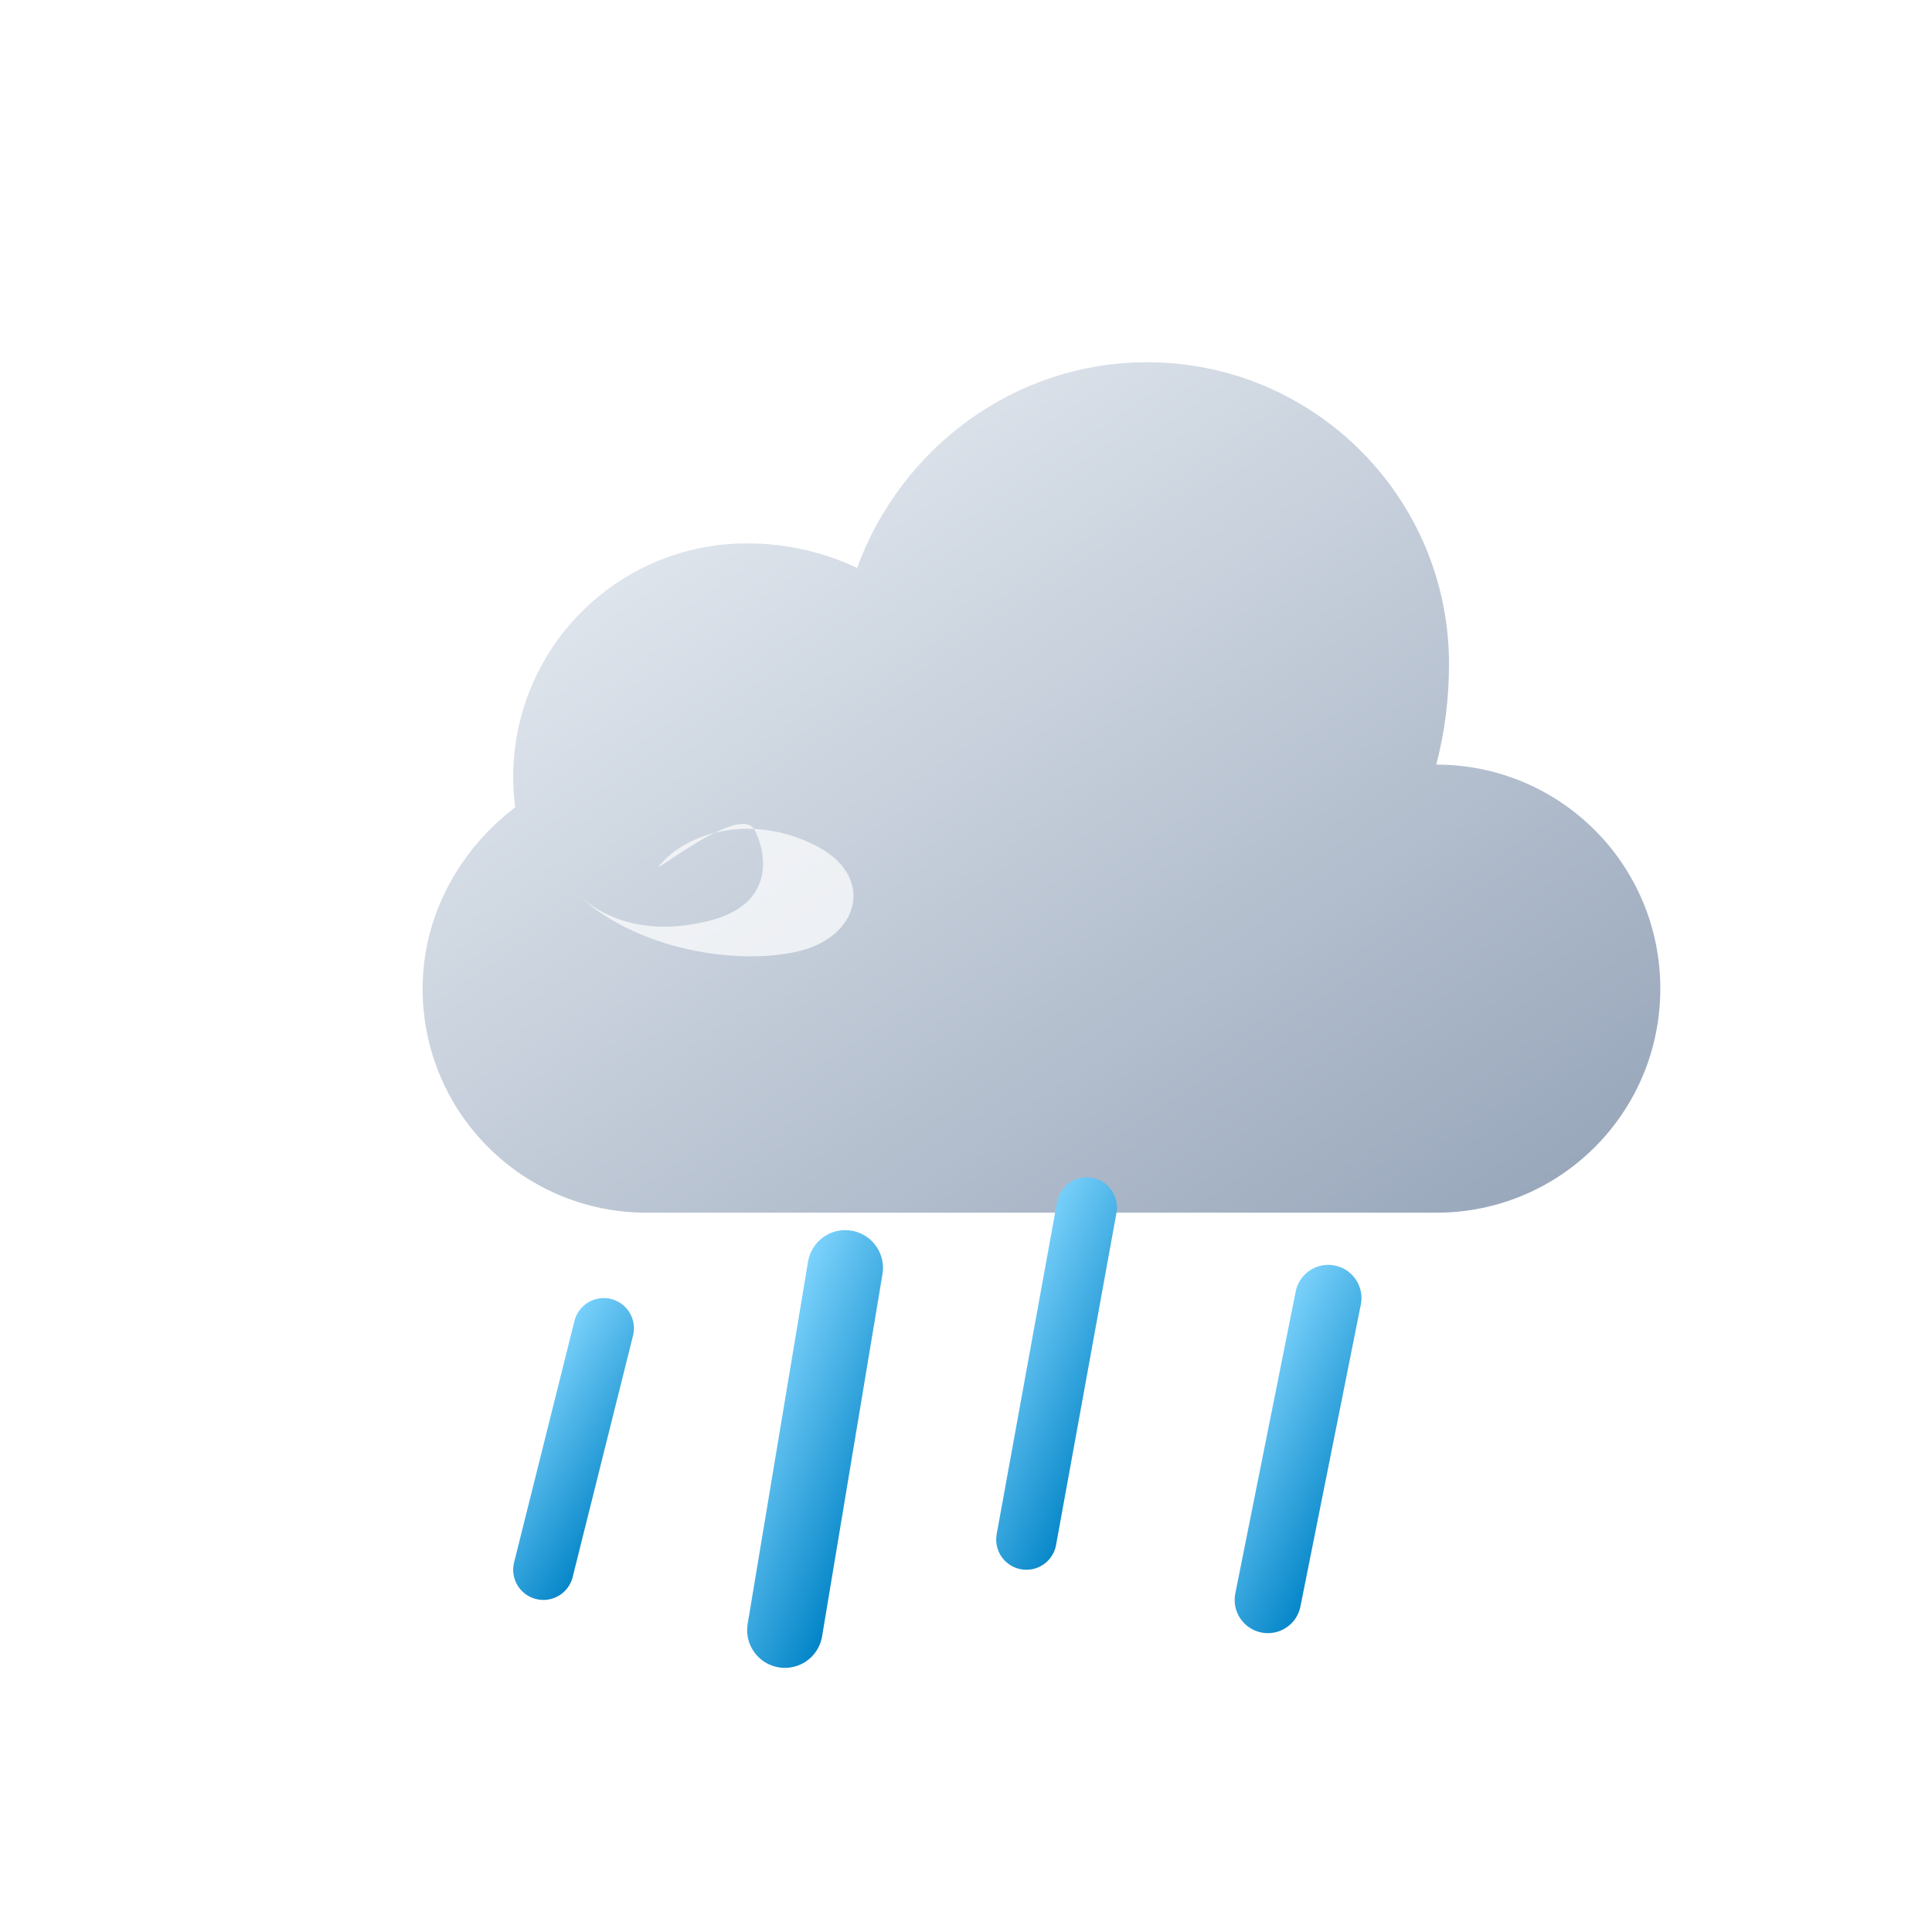 <svg width="64" height="64" viewBox="0 0 64 64" fill="none" xmlns="http://www.w3.org/2000/svg">
  <defs>
    <linearGradient id="cloudGradient" x1="0%" y1="0%" x2="100%" y2="100%">
      <stop offset="0%" stop-color="#F1F5F9" />
      <stop offset="100%" stop-color="#94A3B8" />
    </linearGradient>
    <linearGradient id="dropGradient" x1="30%" y1="0%" x2="70%" y2="100%">
      <stop offset="0%" stop-color="#7DD3FC" />
      <stop offset="100%" stop-color="#0284C7" />
    </linearGradient>
    <filter id="cloudShadow" x="-20%" y="-20%" width="140%" height="140%">
      <feDropShadow dx="0" dy="2" stdDeviation="2" flood-color="#000000" flood-opacity="0.2" />
    </filter>
    <filter id="dropShadow" x="-30%" y="-30%" width="160%" height="160%">
      <feGaussianBlur stdDeviation="0.5" result="blur" />
    </filter>
    <filter id="dropGlow" x="-50%" y="-50%" width="200%" height="200%">
      <feGaussianBlur stdDeviation="1" result="blur" />
      <feComposite in="SourceGraphic" in2="blur" operator="over" />
    </filter>
  </defs>
  
  <!-- Cloud -->
  <path d="M48 22C48 16.477 43.523 12 38 12C33.592 12 29.836 14.855 28.392 18.813C27.277 18.285 26.04 18 24.75 18C20.462 18 17 21.462 17 25.75C17 26.087 17.023 26.418 17.069 26.742C15.239 28.13 14 30.311 14 32.75C14 36.857 17.315 40.172 21.422 40.172H47.578C51.685 40.172 55 36.857 55 32.75C55 28.643 51.685 25.328 47.578 25.328C47.861 24.253 48 23.136 48 22Z" fill="url(#cloudGradient)" filter="url(#cloudShadow)" />
  
  <!-- Cloud highlight -->
  <path d="M22 28.5C23 27.5 25 27 27 28C29 29 28.5 31 26.5 31.5C24.5 32 21 31.5 19 29.5C20 30.5 21.5 31 23.5 30.5C25.5 30 25.5 28.5 25 27.5C24.5 26.5 21 29.5 22 28.5Z" fill="white" opacity="0.7" />
  
  <!-- Rain drops with animations -->
  <g filter="url(#dropShadow)">
    <!-- Drop 1 -->
    <path d="M20 44L18 52" stroke="url(#dropGradient)" stroke-width="2" stroke-linecap="round" filter="url(#dropGlow)">
      <animate attributeName="opacity" values="0;1;0" dur="1.5s" repeatCount="indefinite" begin="0s" />
      <animate attributeName="stroke-width" values="3;2;3" dur="1.5s" repeatCount="indefinite" begin="0s" />
    </path>
    
    <!-- Drop 2 -->
    <path d="M28 42L26 54" stroke="url(#dropGradient)" stroke-width="2.5" stroke-linecap="round" filter="url(#dropGlow)">
      <animate attributeName="opacity" values="0;1;0" dur="1.8s" repeatCount="indefinite" begin="0.3s" />
      <animate attributeName="stroke-width" values="3.5;2.5;3.5" dur="1.8s" repeatCount="indefinite" begin="0.3s" />
    </path>
    
    <!-- Drop 3 -->
    <path d="M36 40L34 51" stroke="url(#dropGradient)" stroke-width="2" stroke-linecap="round" filter="url(#dropGlow)">
      <animate attributeName="opacity" values="0;1;0" dur="1.6s" repeatCount="indefinite" begin="0.6s" />
      <animate attributeName="stroke-width" values="3;2;3" dur="1.6s" repeatCount="indefinite" begin="0.6s" />
    </path>
    
    <!-- Drop 4 -->
    <path d="M44 43L42 53" stroke="url(#dropGradient)" stroke-width="2.2" stroke-linecap="round" filter="url(#dropGlow)">
      <animate attributeName="opacity" values="0;1;0" dur="1.7s" repeatCount="indefinite" begin="0.9s" />
      <animate attributeName="stroke-width" values="3.2;2.2;3.2" dur="1.7s" repeatCount="indefinite" begin="0.9s" />
    </path>
  </g>
  
  <!-- Rain splash effects -->
  <g filter="url(#dropShadow)">
    <circle cx="18" cy="52" r="1" fill="#7DD3FC" opacity="0">
      <animate attributeName="r" values="0;2;0" dur="1.5s" repeatCount="indefinite" begin="0.75s" />
      <animate attributeName="opacity" values="0;0.7;0" dur="1.5s" repeatCount="indefinite" begin="0.75s" />
    </circle>
    
    <circle cx="26" cy="54" r="1" fill="#7DD3FC" opacity="0">
      <animate attributeName="r" values="0;2;0" dur="1.8s" repeatCount="indefinite" begin="1.1s" />
      <animate attributeName="opacity" values="0;0.7;0" dur="1.8s" repeatCount="indefinite" begin="1.1s" />
    </circle>
    
    <circle cx="34" cy="51" r="1" fill="#7DD3FC" opacity="0">
      <animate attributeName="r" values="0;2;0" dur="1.6s" repeatCount="indefinite" begin="1.4s" />
      <animate attributeName="opacity" values="0;0.7;0" dur="1.6s" repeatCount="indefinite" begin="1.4s" />
    </circle>
    
    <circle cx="42" cy="53" r="1" fill="#7DD3FC" opacity="0">
      <animate attributeName="r" values="0;2;0" dur="1.7s" repeatCount="indefinite" begin="1.6s" />
      <animate attributeName="opacity" values="0;0.7;0" dur="1.7s" repeatCount="indefinite" begin="1.6s" />
    </circle>
  </g>
</svg> 